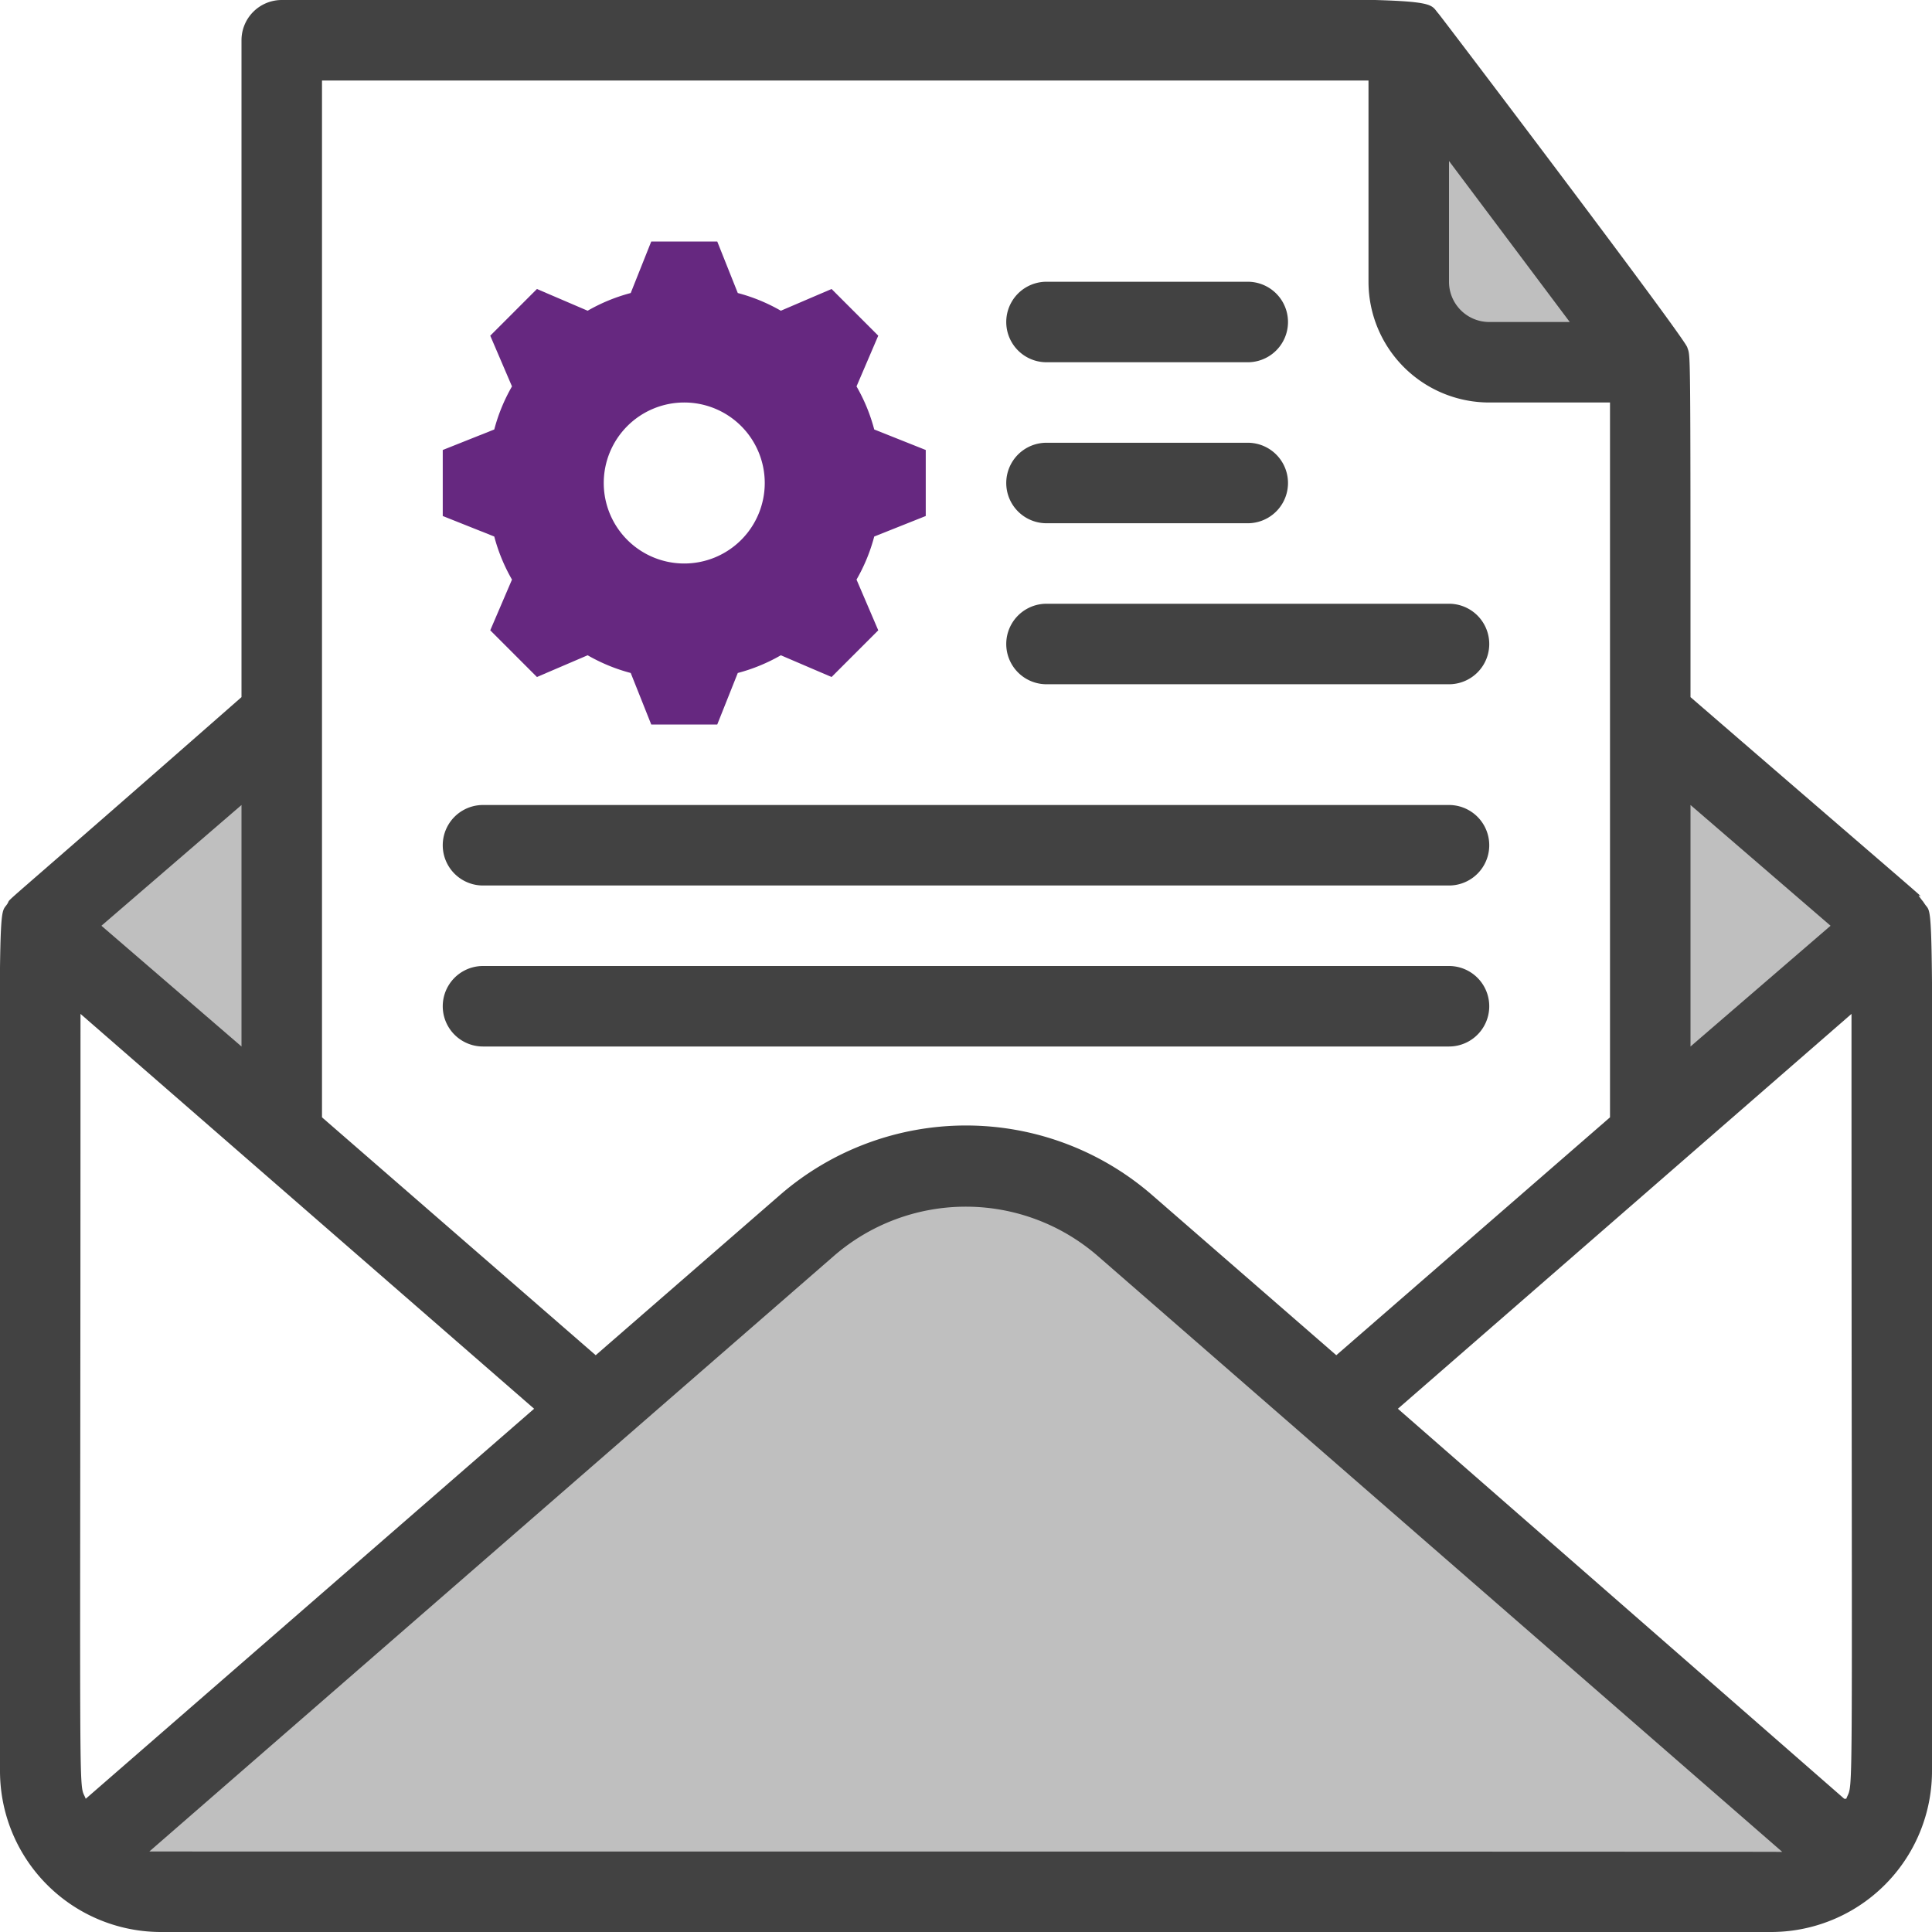 <svg xmlns="http://www.w3.org/2000/svg" viewBox="0 0 48 48"><defs><style>.cls-1{fill:#bfbfbf;}.cls-2{fill:#424242;}.cls-3{fill:#662880;}</style></defs><title>Message</title><g id="Message"><path class="cls-1" d="M46.06,46.18A3,3,0,0,1,44,47H4a3,3,0,0,1-2.06-.82c15.49-13.47,11.44-9.94,18.12-15.76a6,6,0,0,1,7.88,0C34.57,36.2,30.58,32.73,46.06,46.18Z"/><polygon class="cls-1" points="47 23 41 28.22 41 17.78 47 23"/><polygon class="cls-1" points="7 17.78 7 28.22 1 23 7 17.78"/><path class="cls-1" d="M41,9H37a2,2,0,0,1-2-2V1Z"/><path class="cls-2" d="M47.82,22.46c-.08-.12,0,0-.14-.19S49,23.37,42,17.32c0-9,0-8.43-.08-8.69S35.85.47,35.74.34C35.28-.18,36.75,0,7,0A1,1,0,0,0,6,1V17.32C-.47,23,.33,22.23.18,22.46-.08,22.85,0,21.61,0,44a4,4,0,0,0,4,4H44a4,4,0,0,0,4-4C48,21.48,48.07,22.84,47.82,22.46Zm-2,22.23L34.73,35,46,25.19C46,45.7,46.06,44.19,45.87,44.69ZM45.48,23,42,26V20ZM36,4l3,4H37a1,1,0,0,1-1-1ZM34,2V7a3,3,0,0,0,3,3h3V27.76l-6.8,5.91-4.6-4a7.05,7.05,0,0,0-9.2,0l-4.6,4L8,27.76V2ZM2.13,44.69c-.19-.5-.13,1.12-.13-19.5L13.27,35ZM6,26,2.52,23,6,20ZM3.71,46l17-14.79a5,5,0,0,1,6.57,0l17,14.8C43.94,46,4,46,3.71,46Z"/><path class="cls-3" d="M23,12.82V11.18l-1.28-.51a4.38,4.38,0,0,0-.44-1.07l.54-1.26L20.66,7.18l-1.26.54a4.38,4.38,0,0,0-1.07-.44L17.82,6H16.18l-.51,1.28a4.38,4.38,0,0,0-1.07.44l-1.26-.54L12.18,8.34l.54,1.26a4.38,4.38,0,0,0-.44,1.07L11,11.18v1.64l1.28.51a4.38,4.38,0,0,0,.44,1.07l-.54,1.26,1.16,1.16,1.26-.54a4.38,4.38,0,0,0,1.07.44L16.18,18h1.64l.51-1.28a4.38,4.38,0,0,0,1.07-.44l1.26.54,1.16-1.16-.54-1.26a4.38,4.38,0,0,0,.44-1.07ZM17,14a2,2,0,1,1,2-2A2,2,0,0,1,17,14Z"/><path class="cls-2" d="M36,22H12a1,1,0,0,1,0-2H36a1,1,0,0,1,0,2Z"/><path class="cls-2" d="M36,17H26a1,1,0,0,1,0-2H36a1,1,0,0,1,0,2Z"/><path class="cls-2" d="M31,13H26a1,1,0,0,1,0-2h5a1,1,0,0,1,0,2Z"/><path class="cls-2" d="M31,9H26a1,1,0,0,1,0-2h5a1,1,0,0,1,0,2Z"/><path class="cls-2" d="M36,26H12a1,1,0,0,1,0-2H36a1,1,0,0,1,0,2Z"/></g></svg>